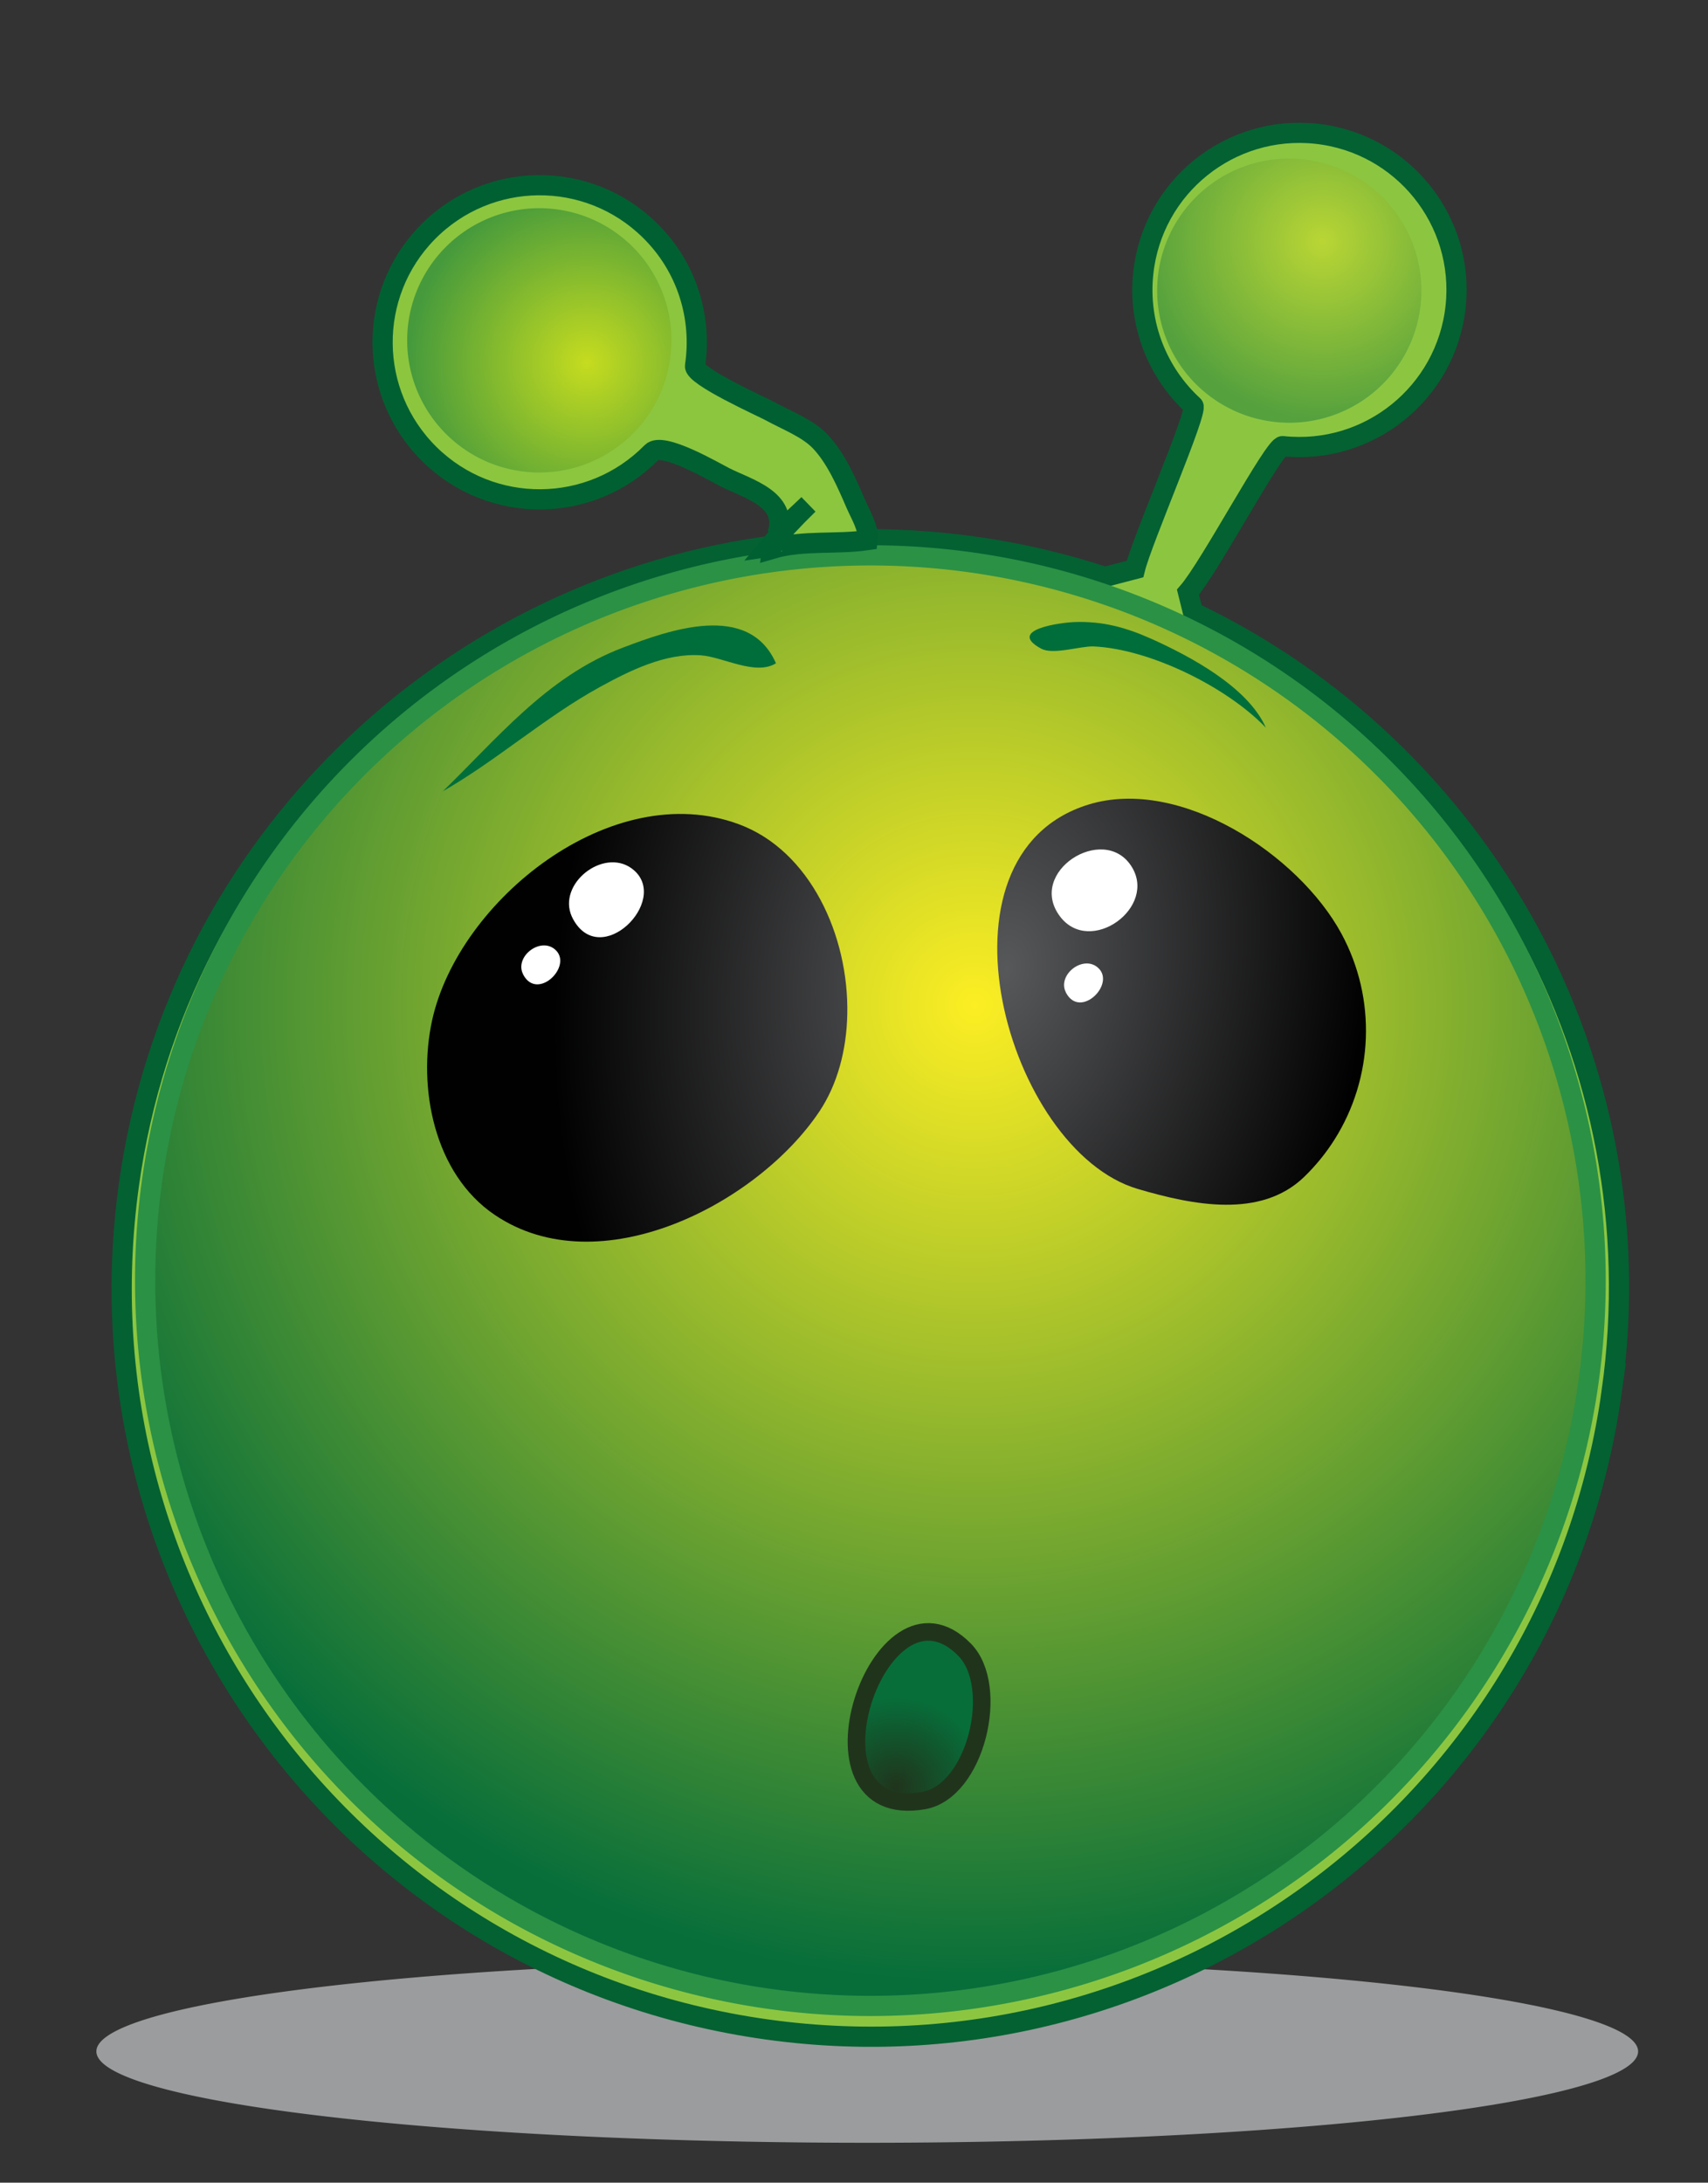 <?xml version="1.0" encoding="UTF-8"?>
<svg enable-background="new 0 0 40.833 52.177" viewBox="0 0 40.833 52.177" xmlns="http://www.w3.org/2000/svg">
 <rect x="0" y="0" width="40.833" height="52.177" fill="#333333" stroke="none"/>
 <defs>
  <radialGradient id="c" cx="-55.606" cy="861.79" r="23.359" gradientTransform="matrix(.959 -.282 .282 .959 -166.4 -818.12)" gradientUnits="userSpaceOnUse">
   <stop stop-color="#fcee23" offset="0"/>
   <stop stop-color="#076e3a" offset="1"/>
  </radialGradient>
  <radialGradient id="b" cx="-72.289" cy="853.23" r="4.255" gradientTransform="matrix(.994 .107 -.107 .994 194.76 -834.59)" gradientUnits="userSpaceOnUse">
   <stop stop-color="#fcee23" offset="0"/>
   <stop stop-color="#076e3a" offset="1"/>
  </radialGradient>
  <radialGradient id="a" cx="55.595" cy="582.38" r="8.623" gradientTransform="matrix(.99 .138 -.205 1.469 88.403 -840.02)" gradientUnits="userSpaceOnUse">
   <stop stop-color="#57585a" offset="0"/>
   <stop stop-color="#010101" offset="1"/>
  </radialGradient>
  <radialGradient id="f" cx="-62.681" cy="879.2" r="2.16" gradientTransform="matrix(.959 -.282 .282 .959 -166.4 -818.12)" gradientUnits="userSpaceOnUse">
   <stop stop-color="#20341c" offset="0"/>
   <stop stop-color="#076e3a" offset="1"/>
  </radialGradient>
  <radialGradient id="e" cx="54.104" cy="582.54" r="9.214" gradientTransform="matrix(.99 .138 -.205 1.469 88.403 -840.02)" gradientUnits="userSpaceOnUse">
   <stop stop-color="#57585a" offset="0"/>
   <stop stop-color="#010101" offset="1"/>
  </radialGradient>
  <radialGradient id="d" cx="6.338" cy="19.245" r="4.256" gradientTransform="matrix(.262 .965 -.965 .262 30.945 -2.483)" gradientUnits="userSpaceOnUse">
   <stop stop-color="#fff200" offset="0"/>
   <stop stop-color="#006e3a" offset="1"/>
  </radialGradient>
 </defs>
 <path d="m39.162 49.039a18.429 2.184 0 1 0 -36.858 0 18.429 2.184 0 1 0 36.858 0" fill="#bdbec0" opacity=".75"/>
 <path d="m38.531,33.266c1.108-7.923-3.154-15.359-10.011-18.631l-.119-.479c.527-.604 2.064-3.513 2.262-3.491 2.062.221 3.913-1.271 4.136-3.333s-1.271-3.914-3.334-4.135-3.913,1.271-4.133,3.332c-.132,1.233.349,2.393 1.197,3.17 .125.116-1.225,3.212-1.395,3.904l-.719.188c-1.003-.33-2.049-.575-3.132-.726-.8-.112-1.594-.169-2.381-.174l-.487-.327c-.609-.123-1.166-.106-1.691-.007l.047.095-.155.373c-7.851.962-14.387,7.087-15.533,15.29-1.367,9.789 5.459,18.832 15.249,20.199s18.832-5.458 20.199-15.248z" fill="#8cc641" stroke="#046132" stroke-width=".483"/>
 <path d="m38.146 30.614a17.338 17.338 0 1 0 -34.676 0 17.338 17.338 0 1 0 34.676 0" fill="url(#c)" stroke="#2b9145" stroke-width=".483"/>
 <path d="m33.982 6.947a3.159 3.159 0 1 0 -6.318 0 3.159 3.159 0 1 0 6.318 0" fill="url(#b)" opacity=".41"/>
 <path d="m31.905,27.24c.925-1.464 1.015-3.35.164-4.922-1.022-1.89-3.861-3.76-6.049-3.084-3.92,1.21-1.946,8.268 1.182,9.188 1.321.389 2.939.713 3.975-.287 .282-.273.525-.573.728-.895z" fill="url(#a)"/>
 <path d="m22.083,43.042c-3.138.55-1.062-5.686.979-3.604 .865.881.269,3.385-.979,3.604z" fill="url(#f)" stroke="#20341c" stroke-width=".42"/>
 <path d="m20.256,24.25c.041-1.883-.889-3.914-2.588-4.545-3.042-1.131-6.707,1.817-7.337,4.685-.349,1.588.034,3.664 1.497,4.652 2.499,1.689 6.273-.254 7.758-2.468 .435-.649.652-1.472.67-2.324z" fill="url(#e)"/>
 <path d="m13.641,21.835c.015.044.033.087.056.13 .657,1.224 2.306-.421 1.46-1.161-.652-.57-1.774.247-1.516,1.031z" fill="#fff"/>
 <path d="m27.043,20.7c-.668-1.022-2.503.146-1.701,1.208 .721.954 2.347-.22 1.701-1.208z" fill="#fff"/>
 <path d="m16.616,8.746c.173-1.15-.188-2.366-1.083-3.242-1.48-1.455-3.857-1.433-5.311.048s-1.43,3.857.049,5.31 3.857,1.431 5.31-.049c.255-.26 1.487.463 1.741.592 .547.279 1.532.526 1.265,1.359 .237-.243.498-.471.741-.707-.36.349-.659.674-.949,1.021 .044-.006.106-.021.147-.039-.029.03-.057.039-.063.08 .728-.214 1.542-.098 2.279-.208 .036-.277-.176-.62-.283-.868-.215-.498-.471-1.093-.85-1.491-.304-.319-.807-.507-1.194-.72-.187-.103-1.836-.84-1.799-1.086z" fill="#8cc63f" stroke="#006031" stroke-width=".483"/>
 <path d="m16.052 8.136a3.159 3.159 0 1 0 -6.318 0 3.159 3.159 0 1 0 6.318 0" fill="url(#d)" opacity=".5"/>
 <path d="m12.482,23.235 .029.068c.342.636 1.2-.219.76-.604-.339-.296-.922.129-.789.536z" fill="#fff"/>
 <path d="m25.458,23.667 .029.068c.342.636 1.2-.219.76-.604-.338-.297-.922.128-.789.536z" fill="#fff"/>
 <path d="m10.5,19c1.371-1.322 2.559-2.821 4.38-3.514 1.118-.426 3.02-1.109 3.671.37-.491.305-1.268-.155-1.801-.191-.837-.057-1.684.361-2.398.752-1.313.718-2.48,1.765-3.769,2.5" fill="#006e3a"/>
 <path d="m30.262,17.394c-.43-.975-1.826-1.714-2.739-2.124-.61-.273-1.167-.423-1.83-.4-.325.011-1.645.181-.8.637 .284.154.949-.068 1.254-.054 1.347.062 3.184.972 4.115,1.941z" fill="#006e3a"/>
</svg>
